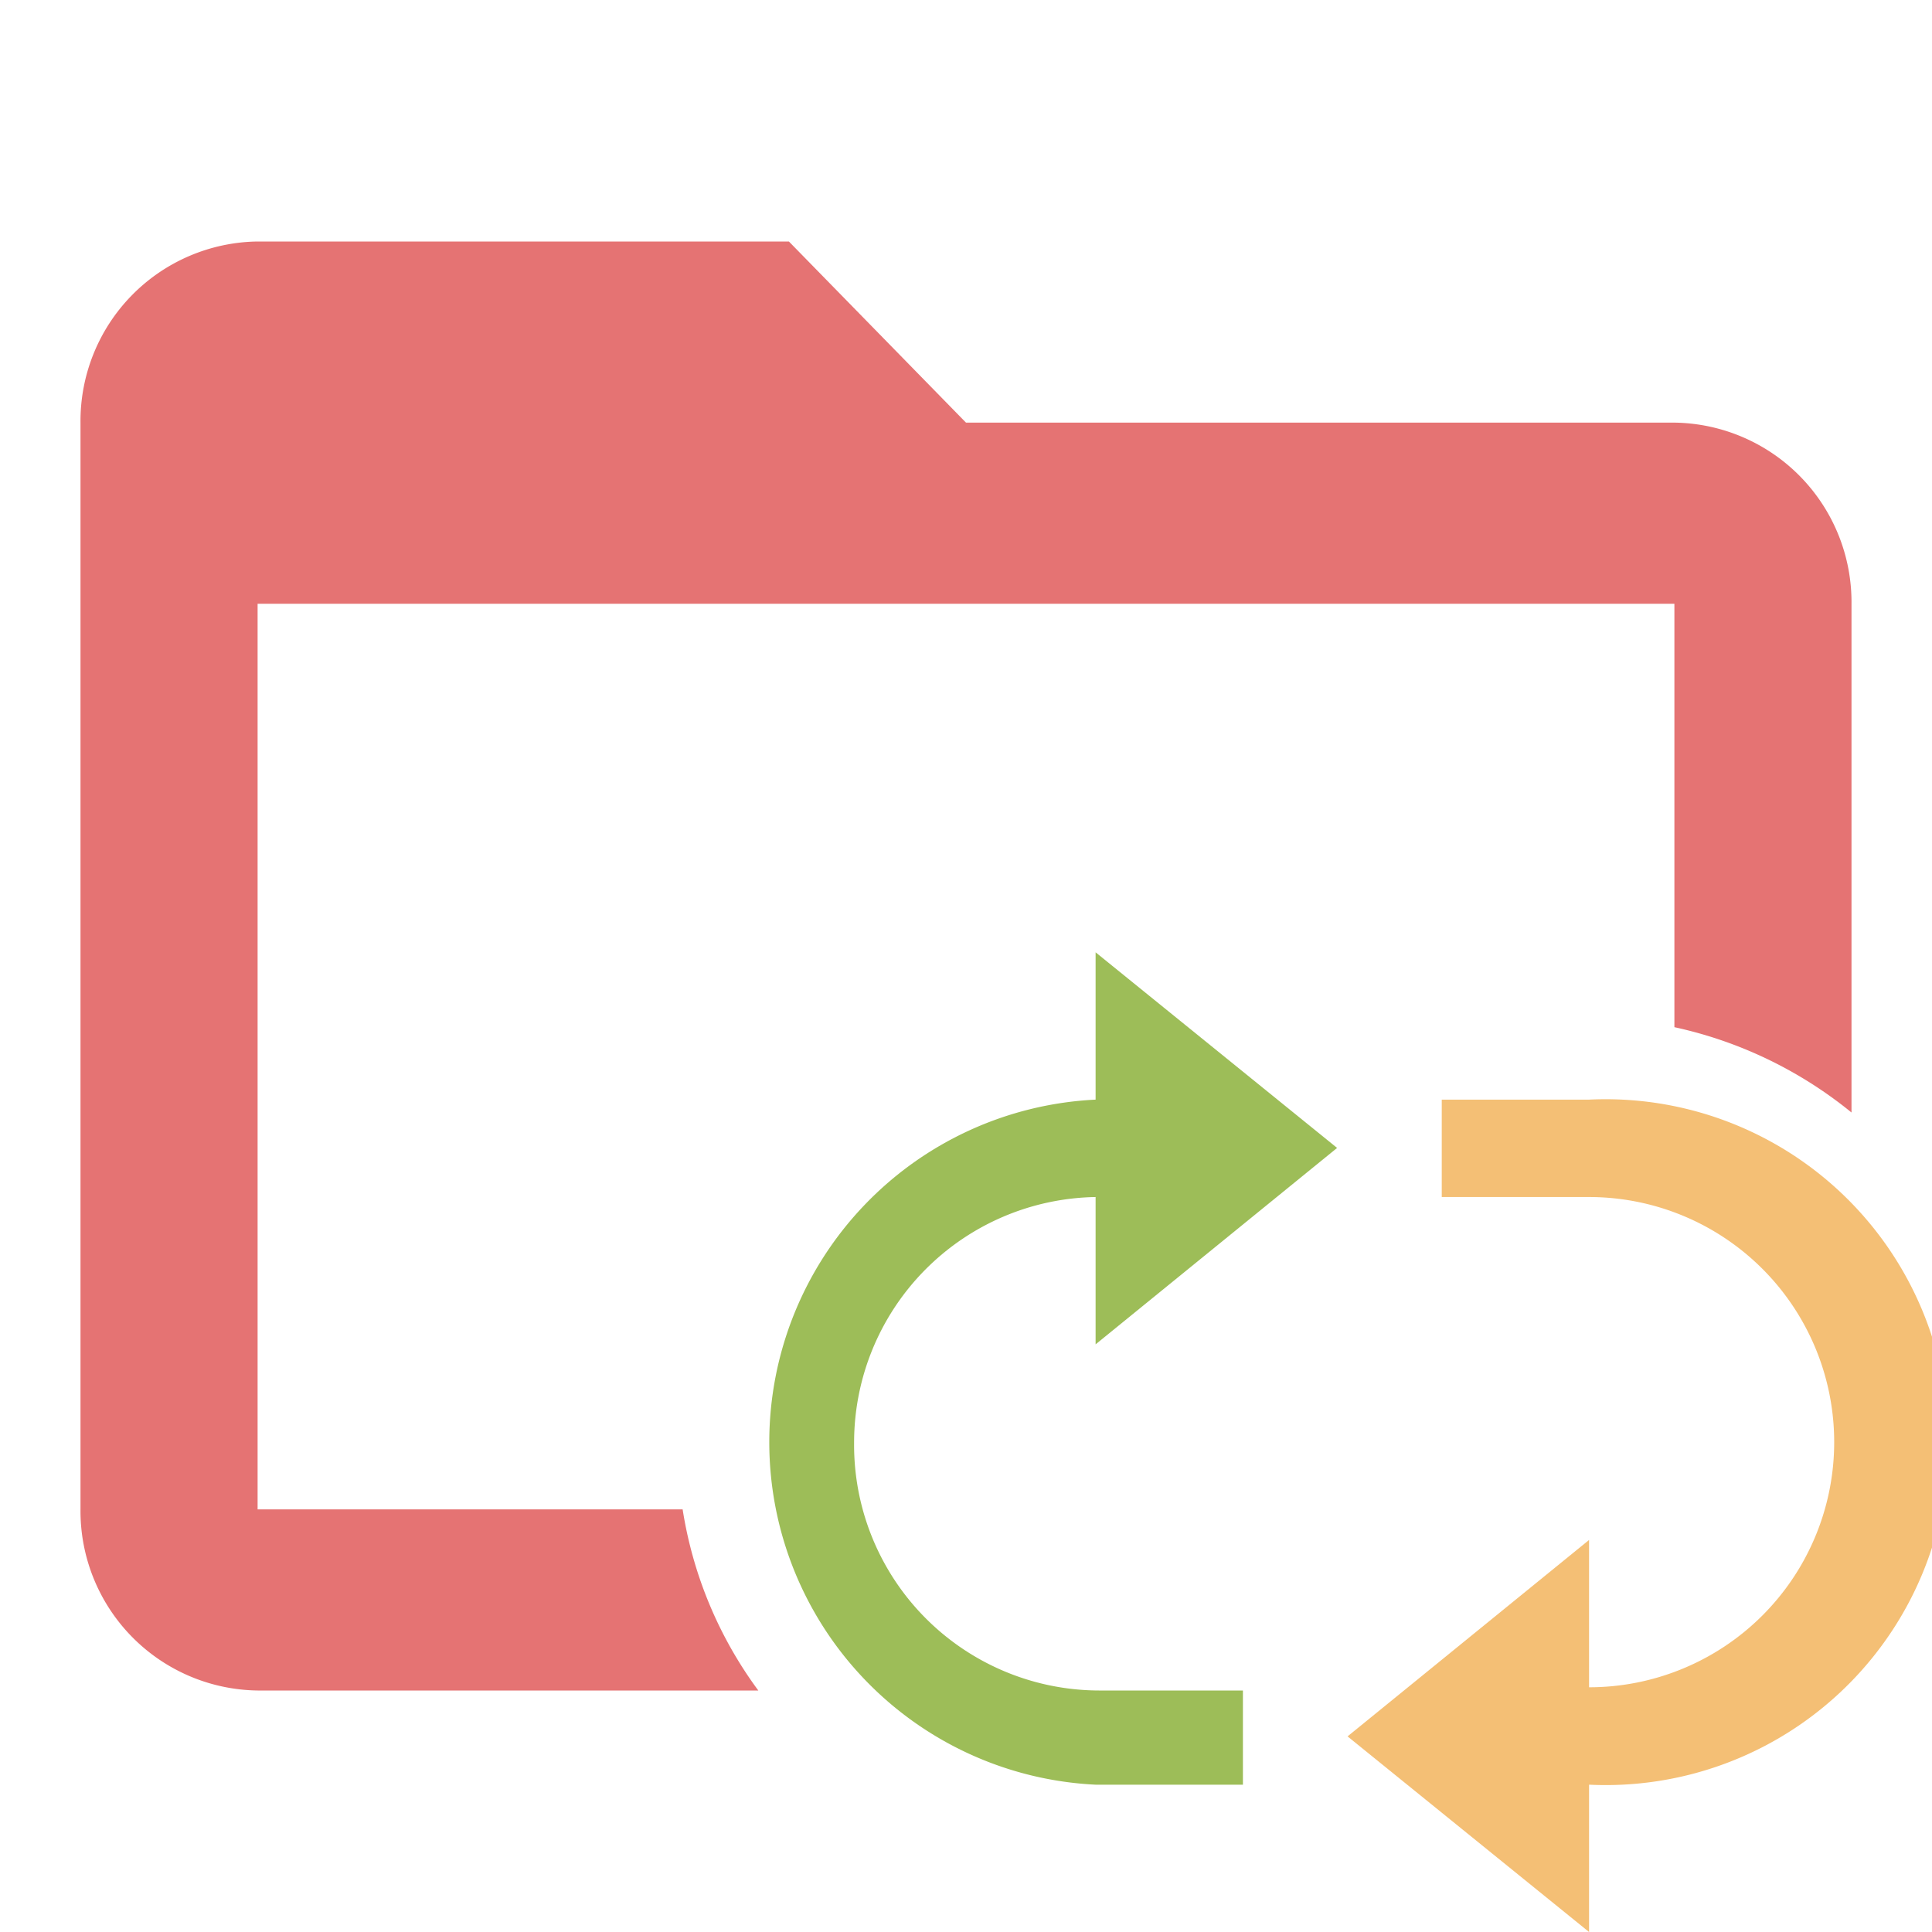<svg data-name="Layer 1" xmlns="http://www.w3.org/2000/svg" viewBox="0 0 24 24"><path d="M19.74 13.66h-1.83v1.21h1.83a3 3 0 010 6.09v-1.83l-3 2.44 3 2.43v-1.83a4.26 4.26 0 100-8.51z" fill="#f4bf75"/><path d="M8.48 18.75H3.2V7.5h17.6v5.26a5.24 5.24 0 012.2 1.06V7.5a2.23 2.23 0 00-2.2-2.25H12L9.8 3H3.2A2.23 2.23 0 001 5.25v13.5A2.23 2.23 0 003.2 21h6.22a5.12 5.12 0 01-.94-2.25z" fill="#E57373"/><path d="M10.61 17.92a3.05 3.05 0 013-3.05v1.83l3-2.44-3-2.43v1.83a4.26 4.26 0 000 8.51h1.83V21h-1.79a3.05 3.05 0 01-3.04-3.08z" fill="#9dbd58"/></svg>